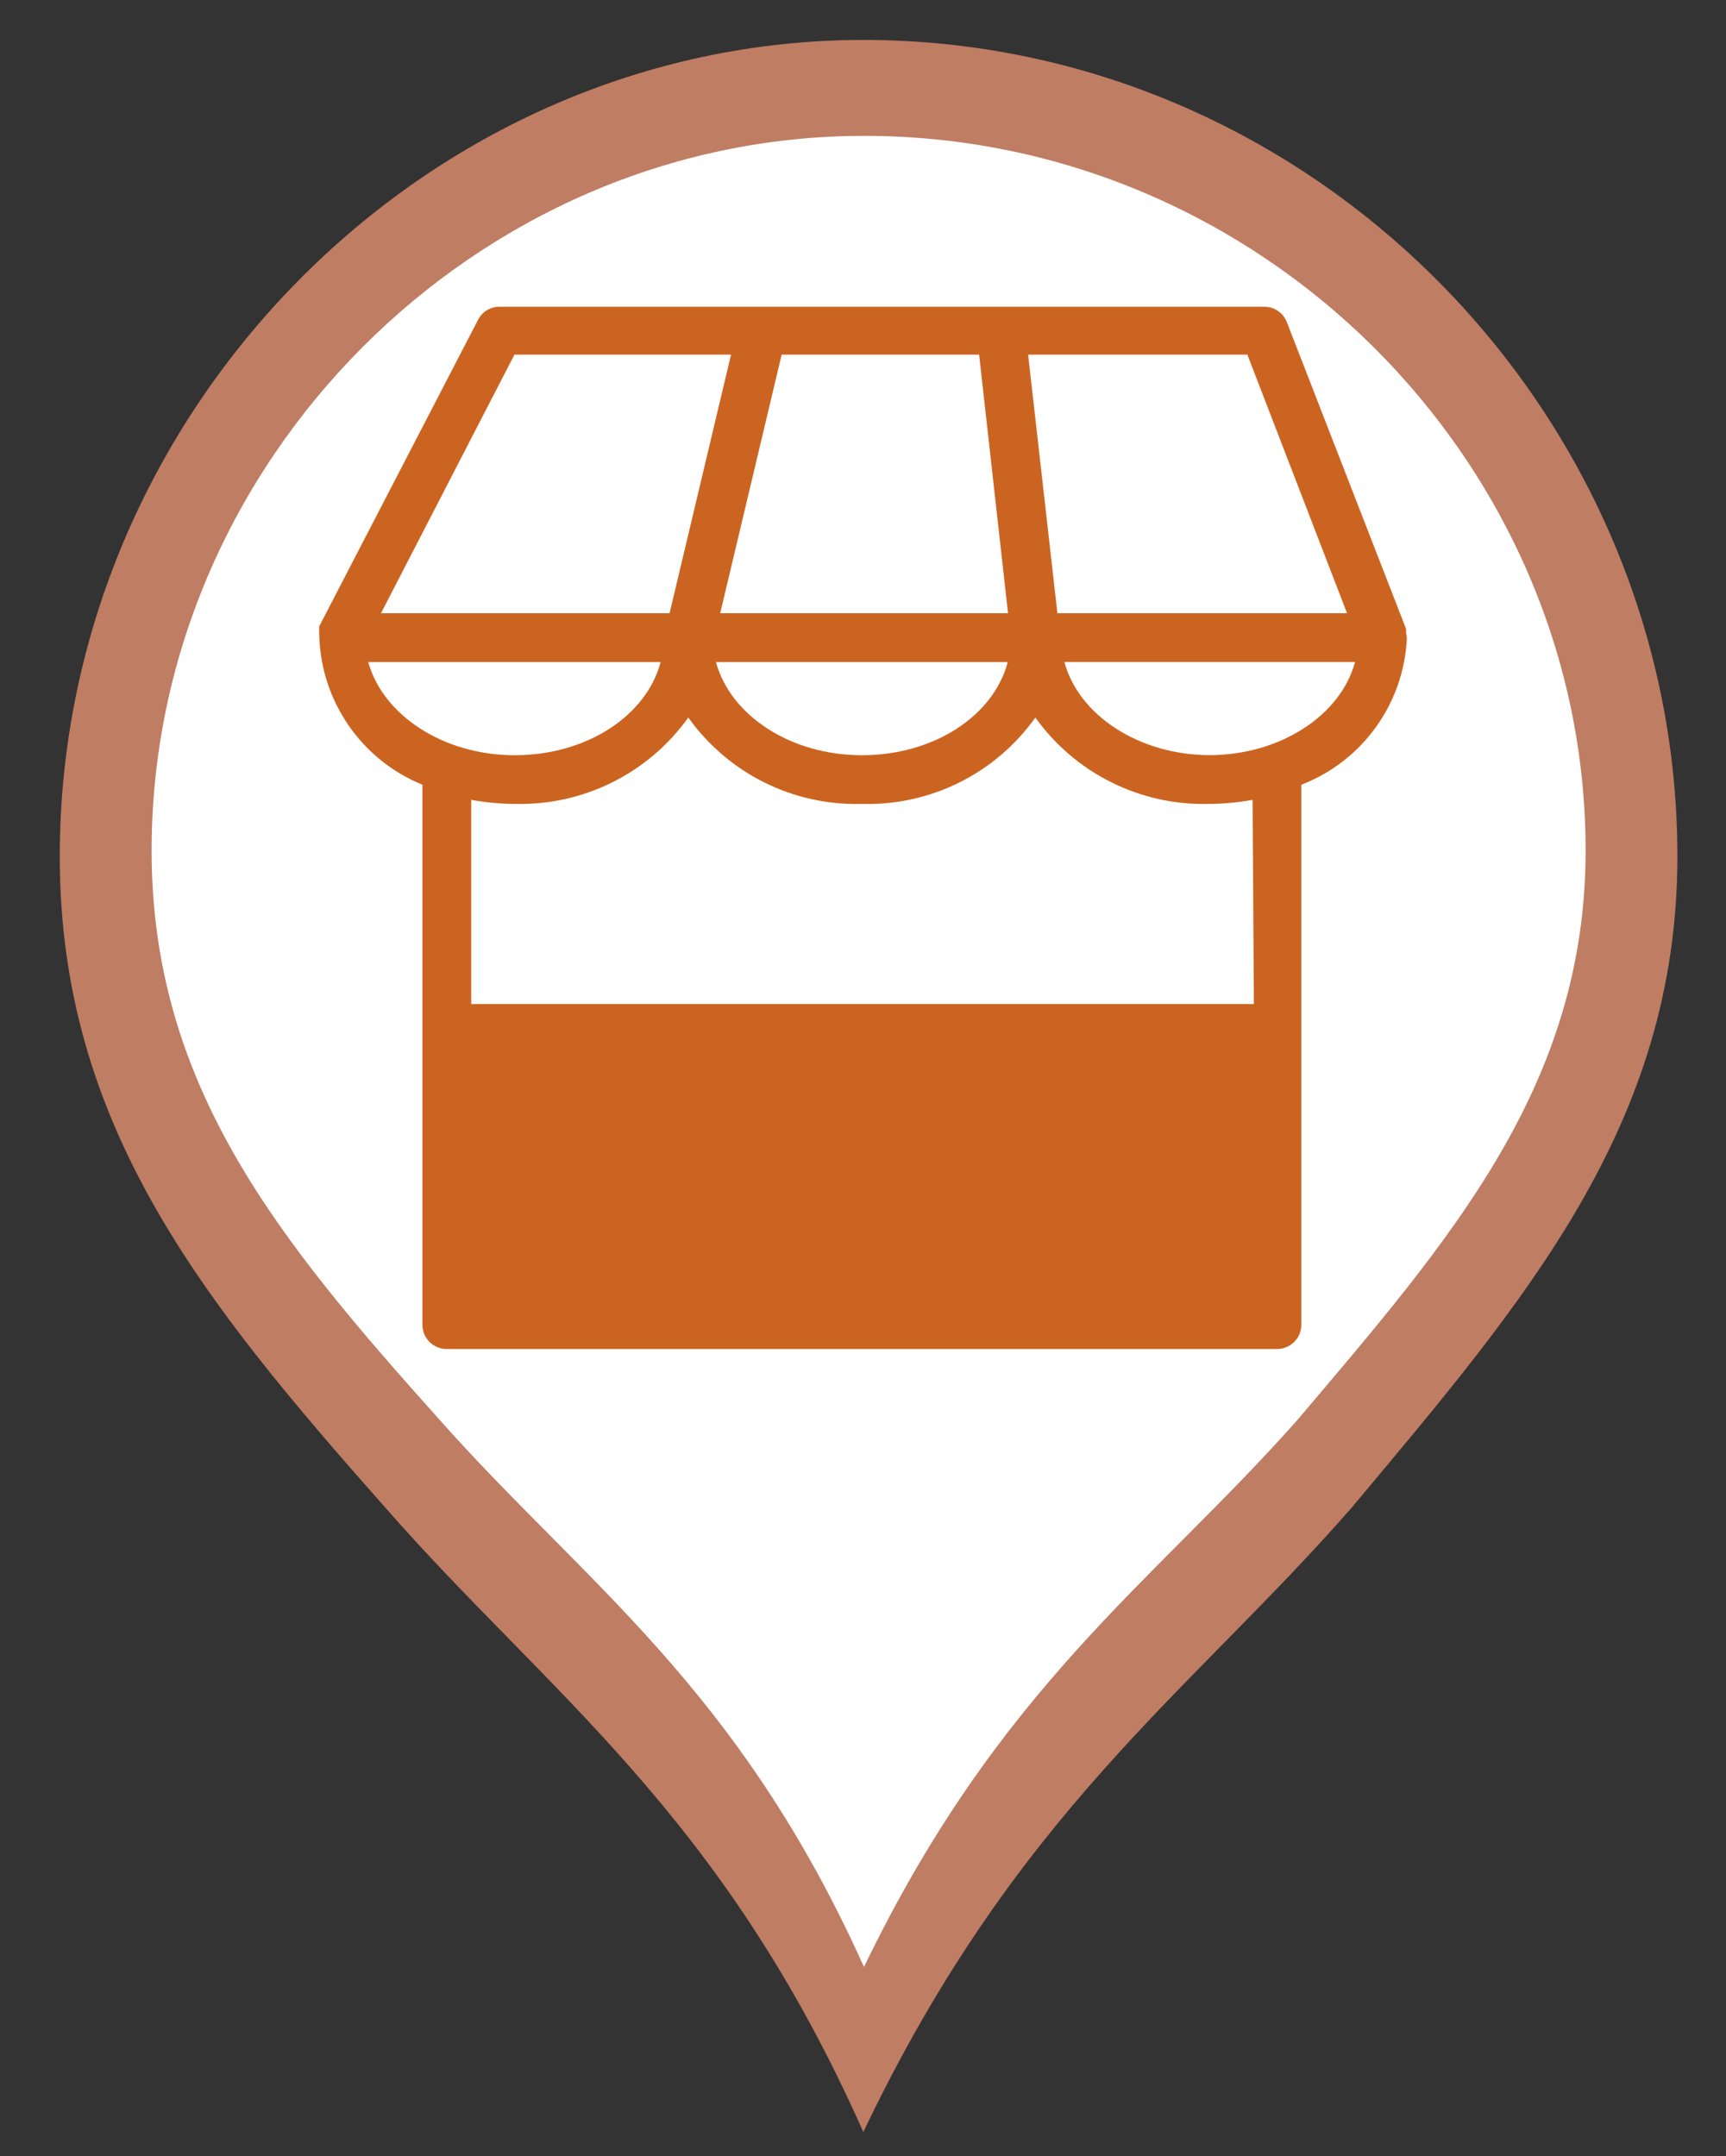 <?xml version="1.0" encoding="utf-8"?>
<!-- Generator: Adobe Illustrator 16.0.0, SVG Export Plug-In . SVG Version: 6.00 Build 0)  -->
<!DOCTYPE svg PUBLIC "-//W3C//DTD SVG 1.1//EN" "http://www.w3.org/Graphics/SVG/1.1/DTD/svg11.dtd">
<svg version="1.1" id="Capa_1" xmlns="http://www.w3.org/2000/svg" xmlns:xlink="http://www.w3.org/1999/xlink" x="0px" y="0px"
	 width="26.458px" height="33.042px" viewBox="0 0 26.458 33.042" enable-background="new 0 0 26.458 33.042" xml:space="preserve">
<rect x="0" y="0" width="26.458" height="33.042" fill="#333333" stroke="none"/>
<g>
	<path fill="#BF7D63" d="M13.234,0.612c-6.706,0-12.318,5.701-12.318,12.511c0,4.119,2.184,6.812,4.991,9.982
		c2.494,2.848,5.146,4.658,7.327,9.568c2.343-4.91,4.995-6.721,7.486-9.568c2.653-3.171,4.993-5.863,4.993-9.982
		C25.713,6.312,20.102,0.612,13.234,0.612L13.234,0.612z"/>
	<path fill="#FFFFFF" d="M13.243,2.082c-5.944,0-10.919,4.991-10.919,10.951c0,3.604,1.936,5.962,4.424,8.736
		c2.211,2.49,4.561,4.076,6.496,8.375c2.075-4.299,4.428-5.885,6.637-8.375c2.353-2.775,4.425-5.132,4.425-8.736
		c0-5.961-4.974-10.951-11.059-10.951H13.243L13.243,2.082z"/>
</g>
<path fill="#CC6421" d="M19.948,12.026c0.936-0.361,1.569-1.24,1.618-2.241l0,0l0,0c-0.001-0.029-0.006-0.057-0.013-0.083
	c0.002-0.022,0.002-0.044,0-0.066l-1.83-4.707c-0.059-0.141-0.195-0.231-0.349-0.228H7.658C7.518,4.699,7.39,4.778,7.327,4.903
	L4.894,9.597l0,0c-0.003,0.024-0.003,0.047,0,0.071c-0.003,0.023-0.003,0.047,0,0.07l0,0c0.026,1.009,0.647,1.907,1.581,2.288v8.276
	c0,0.206,0.167,0.372,0.374,0.372l0,0h12.724c0.208,0,0.375-0.166,0.375-0.372l0,0V12.026z M19.121,5.435l1.528,3.963h-4.44
	L15.76,5.435H19.121z M15.009,5.435l0.443,3.963h-4.412l0.942-3.963H15.009z M15.448,10.146c-0.22,0.83-1.137,1.428-2.236,1.428
	c-1.1,0-2.017-0.614-2.237-1.428H15.448z M7.886,5.435h3.32l-0.942,3.963H5.84L7.886,5.435z M5.645,10.146h4.482
	c-0.22,0.83-1.141,1.428-2.237,1.428S5.869,10.959,5.645,10.146z M19.221,15.387H7.223v-3.129c0.22,0.039,0.444,0.061,0.668,0.062
	c1.052,0.027,2.048-0.468,2.66-1.324c0.611,0.857,1.608,1.354,2.661,1.324c1.052,0.03,2.05-0.467,2.659-1.324
	c0.613,0.856,1.609,1.352,2.661,1.324c0.226-0.001,0.448-0.023,0.669-0.062L19.221,15.387z M18.552,11.573
	c-1.095,0-2.017-0.614-2.236-1.428h4.456c-0.219,0.813-1.14,1.428-2.24,1.428H18.552z"/>
</svg>
